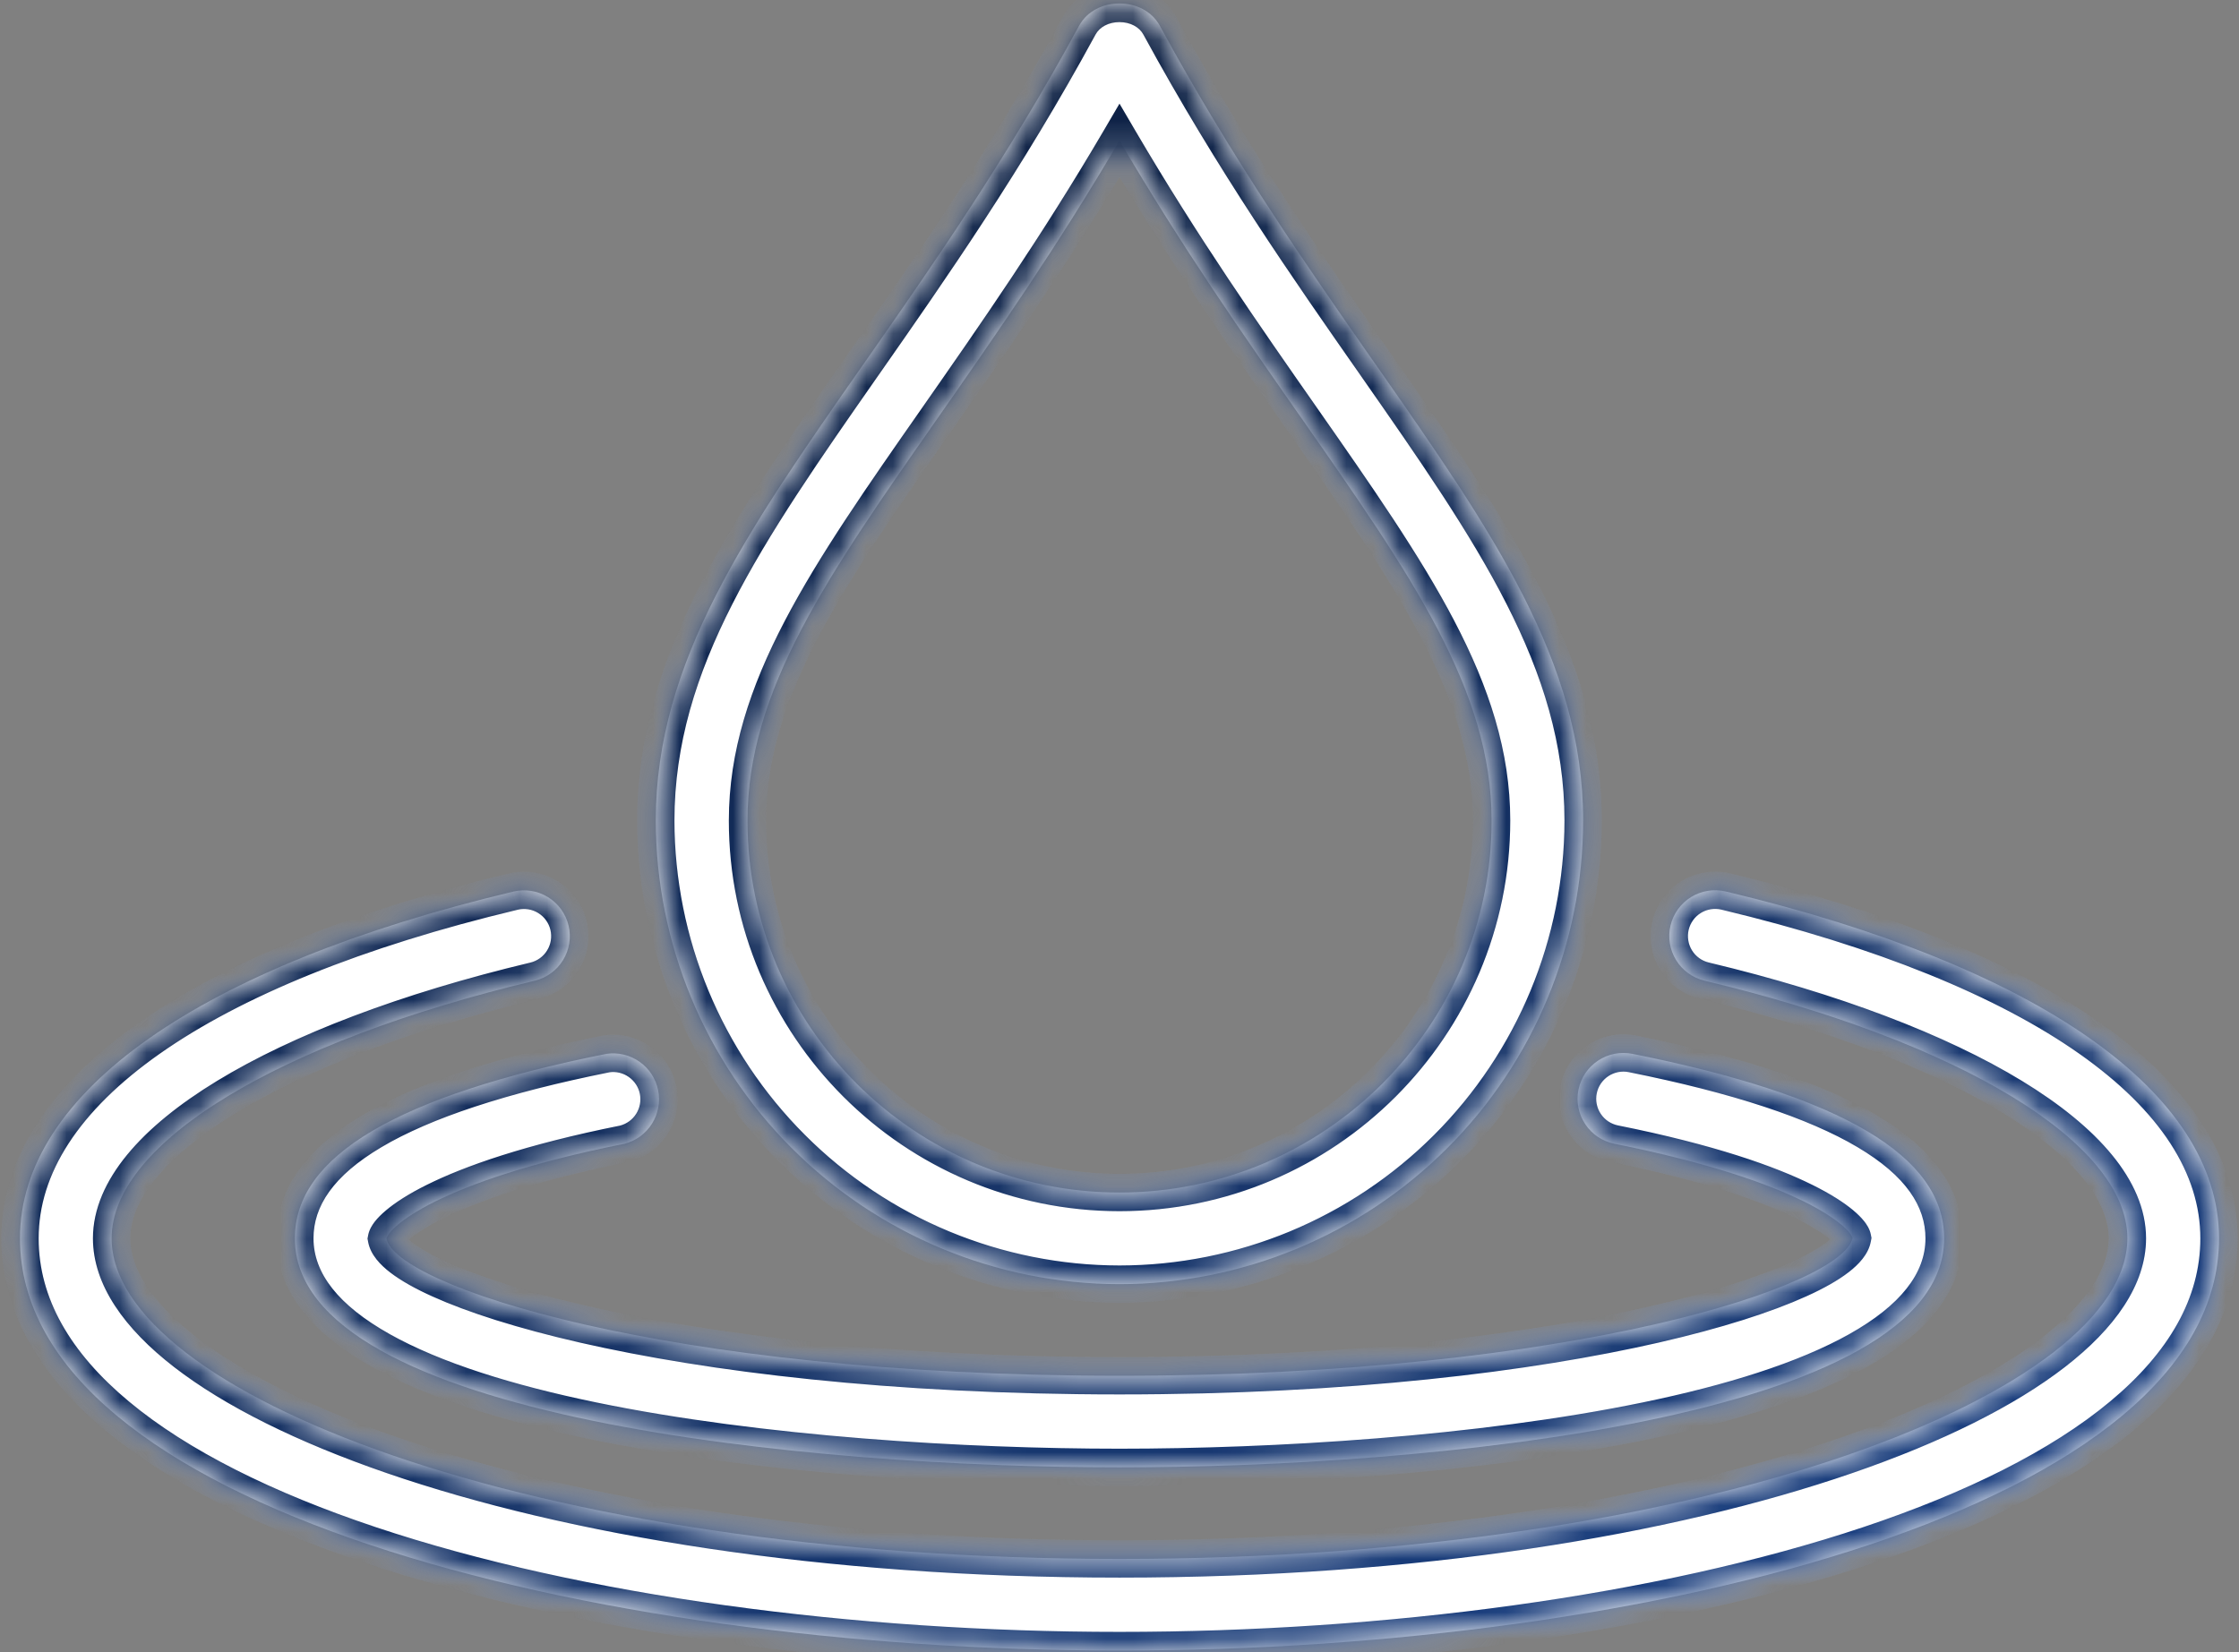 <svg width="84" height="62" viewBox="0 0 84 62" fill="none" xmlns="http://www.w3.org/2000/svg">
<rect x="0" y="0" width="84" height="62" fill="#808080" stroke="none"/>
<mask id="path-1-inside-1_147_726" fill="white">
<path fill-rule="evenodd" clip-rule="evenodd" d="M42 48.188C37.388 48.181 32.967 46.346 29.706 43.085C26.444 39.824 24.609 35.403 24.603 30.791C24.603 24.822 28.028 19.918 32.364 13.709L32.364 13.709L32.368 13.703L32.406 13.649C34.91 10.066 37.748 6.005 40.488 0.96C41.093 -0.147 42.904 -0.147 43.509 0.96C46.264 6.027 49.112 10.101 51.623 13.695L51.629 13.703L51.633 13.709C55.969 19.918 59.394 24.822 59.394 30.791C59.389 35.403 57.556 39.825 54.295 43.086C51.034 46.348 46.612 48.182 42 48.188ZM35.239 15.603L35.239 15.603L35.191 15.672L35.187 15.678C31.04 21.615 28.044 25.904 28.044 30.791C28.041 38.491 34.304 44.75 42 44.75C49.697 44.75 55.96 38.491 55.96 30.791C55.96 25.904 52.964 21.615 48.817 15.678L48.817 15.678L48.813 15.672C46.699 12.648 44.355 9.292 42 5.274C39.664 9.262 37.337 12.596 35.239 15.603ZM42 55.063C30.508 55.063 11.062 53.255 11.062 46.469C11.062 43.389 14.885 41.124 22.753 39.546C23.19 39.483 23.634 39.589 23.994 39.843C24.355 40.096 24.604 40.479 24.691 40.911C24.778 41.344 24.695 41.793 24.461 42.166C24.226 42.54 23.858 42.809 23.431 42.919C16.312 44.345 14.572 46.091 14.5 46.48C14.827 48.216 24.826 51.626 42 51.626C59.174 51.626 69.173 48.216 69.5 46.459C69.428 46.091 67.688 44.345 60.566 42.919C60.344 42.874 60.134 42.786 59.947 42.661C59.759 42.535 59.598 42.373 59.473 42.185C59.348 41.997 59.261 41.786 59.217 41.565C59.174 41.343 59.174 41.115 59.218 40.894C59.263 40.672 59.35 40.462 59.476 40.274C59.602 40.087 59.764 39.926 59.952 39.801C60.14 39.676 60.35 39.589 60.572 39.545C60.794 39.501 61.022 39.502 61.243 39.546C69.115 41.124 72.938 43.389 72.938 46.469C72.938 53.255 53.492 55.063 42 55.063ZM0.75 46.469C0.75 56.516 22.004 61.937 42 61.937C61.996 61.937 83.25 56.516 83.25 46.469C83.25 41.006 76.506 36.266 64.746 33.454C64.526 33.402 64.299 33.393 64.076 33.428C63.852 33.464 63.639 33.543 63.446 33.661C63.254 33.779 63.086 33.934 62.954 34.117C62.821 34.299 62.726 34.507 62.673 34.726C62.62 34.946 62.612 35.174 62.647 35.397C62.683 35.62 62.762 35.834 62.88 36.026C62.998 36.218 63.153 36.386 63.336 36.518C63.518 36.651 63.725 36.746 63.945 36.799C73.584 39.102 79.812 42.897 79.812 46.469C79.812 52.158 64.282 58.5 42 58.5C19.718 58.5 4.188 52.158 4.188 46.469C4.188 42.897 10.416 39.102 20.058 36.802C20.502 36.696 20.885 36.418 21.124 36.029C21.362 35.641 21.436 35.173 21.33 34.73C21.224 34.286 20.946 33.903 20.557 33.664C20.169 33.426 19.701 33.352 19.258 33.458C7.494 36.266 0.75 41.006 0.75 46.469Z"/>
</mask>
<path fill-rule="evenodd" clip-rule="evenodd" d="M42 48.188C37.388 48.181 32.967 46.346 29.706 43.085C26.444 39.824 24.609 35.403 24.603 30.791C24.603 24.822 28.028 19.918 32.364 13.709L32.364 13.709L32.368 13.703L32.406 13.649C34.91 10.066 37.748 6.005 40.488 0.96C41.093 -0.147 42.904 -0.147 43.509 0.96C46.264 6.027 49.112 10.101 51.623 13.695L51.629 13.703L51.633 13.709C55.969 19.918 59.394 24.822 59.394 30.791C59.389 35.403 57.556 39.825 54.295 43.086C51.034 46.348 46.612 48.182 42 48.188ZM35.239 15.603L35.239 15.603L35.191 15.672L35.187 15.678C31.04 21.615 28.044 25.904 28.044 30.791C28.041 38.491 34.304 44.75 42 44.75C49.697 44.75 55.96 38.491 55.96 30.791C55.96 25.904 52.964 21.615 48.817 15.678L48.817 15.678L48.813 15.672C46.699 12.648 44.355 9.292 42 5.274C39.664 9.262 37.337 12.596 35.239 15.603ZM42 55.063C30.508 55.063 11.062 53.255 11.062 46.469C11.062 43.389 14.885 41.124 22.753 39.546C23.19 39.483 23.634 39.589 23.994 39.843C24.355 40.096 24.604 40.479 24.691 40.911C24.778 41.344 24.695 41.793 24.461 42.166C24.226 42.54 23.858 42.809 23.431 42.919C16.312 44.345 14.572 46.091 14.5 46.48C14.827 48.216 24.826 51.626 42 51.626C59.174 51.626 69.173 48.216 69.5 46.459C69.428 46.091 67.688 44.345 60.566 42.919C60.344 42.874 60.134 42.786 59.947 42.661C59.759 42.535 59.598 42.373 59.473 42.185C59.348 41.997 59.261 41.786 59.217 41.565C59.174 41.343 59.174 41.115 59.218 40.894C59.263 40.672 59.35 40.462 59.476 40.274C59.602 40.087 59.764 39.926 59.952 39.801C60.14 39.676 60.35 39.589 60.572 39.545C60.794 39.501 61.022 39.502 61.243 39.546C69.115 41.124 72.938 43.389 72.938 46.469C72.938 53.255 53.492 55.063 42 55.063ZM0.75 46.469C0.75 56.516 22.004 61.937 42 61.937C61.996 61.937 83.25 56.516 83.25 46.469C83.25 41.006 76.506 36.266 64.746 33.454C64.526 33.402 64.299 33.393 64.076 33.428C63.852 33.464 63.639 33.543 63.446 33.661C63.254 33.779 63.086 33.934 62.954 34.117C62.821 34.299 62.726 34.507 62.673 34.726C62.62 34.946 62.612 35.174 62.647 35.397C62.683 35.62 62.762 35.834 62.88 36.026C62.998 36.218 63.153 36.386 63.336 36.518C63.518 36.651 63.725 36.746 63.945 36.799C73.584 39.102 79.812 42.897 79.812 46.469C79.812 52.158 64.282 58.5 42 58.5C19.718 58.5 4.188 52.158 4.188 46.469C4.188 42.897 10.416 39.102 20.058 36.802C20.502 36.696 20.885 36.418 21.124 36.029C21.362 35.641 21.436 35.173 21.33 34.73C21.224 34.286 20.946 33.903 20.557 33.664C20.169 33.426 19.701 33.352 19.258 33.458C7.494 36.266 0.75 41.006 0.75 46.469Z" fill="white"/>
<path d="M29.706 43.085L29.211 43.58V43.58L29.706 43.085ZM42 48.188L41.999 48.888H42.001L42 48.188ZM24.603 30.791H23.903L23.903 30.792L24.603 30.791ZM32.364 13.709L32.938 14.11L32.938 14.11L32.364 13.709ZM32.368 13.703L31.795 13.302L31.794 13.302L32.368 13.703ZM32.406 13.649L31.832 13.248L31.832 13.248L32.406 13.649ZM40.488 0.96L39.873 0.624L39.873 0.626L40.488 0.96ZM43.509 0.96L44.124 0.626L44.123 0.624L43.509 0.96ZM51.623 13.695L51.05 14.096L51.054 14.102L51.623 13.695ZM51.623 13.695L52.197 13.294L52.193 13.288L51.623 13.695ZM51.629 13.703L52.203 13.302L52.202 13.302L51.629 13.703ZM51.633 13.709L52.207 13.308L52.207 13.308L51.633 13.709ZM59.394 30.791L60.094 30.791V30.791H59.394ZM35.239 15.603L34.666 15.201L34.665 15.202L35.239 15.603ZM35.239 15.603L35.813 16.004L35.813 16.003L35.239 15.603ZM35.191 15.672L35.764 16.074L35.765 16.073L35.191 15.672ZM35.187 15.678L34.613 15.276L34.613 15.277L35.187 15.678ZM28.044 30.791L28.744 30.791V30.791H28.044ZM48.817 15.678L48.243 16.078L48.243 16.078L48.817 15.678ZM48.813 15.672L49.387 15.272L49.387 15.271L48.813 15.672ZM42 5.274L42.604 4.92L42 3.889L41.396 4.92L42 5.274ZM22.753 39.546L22.652 38.854L22.634 38.856L22.616 38.86L22.753 39.546ZM23.994 39.843L23.591 40.415H23.591L23.994 39.843ZM24.461 42.166L23.868 41.794L23.868 41.794L24.461 42.166ZM23.431 42.919L23.568 43.605L23.587 43.601L23.605 43.596L23.431 42.919ZM14.5 46.48L13.812 46.352L13.788 46.48L13.812 46.609L14.5 46.48ZM69.5 46.459L70.188 46.587L70.213 46.456L70.187 46.324L69.5 46.459ZM60.566 42.919L60.428 43.605L60.428 43.605L60.566 42.919ZM59.947 42.661L60.336 42.079L60.336 42.079L59.947 42.661ZM59.473 42.185L60.056 41.797L60.056 41.797L59.473 42.185ZM59.217 41.565L59.904 41.429L59.904 41.429L59.217 41.565ZM59.952 39.801L59.564 39.218L59.564 39.218L59.952 39.801ZM60.572 39.545L60.437 38.858L60.437 38.858L60.572 39.545ZM61.243 39.546L61.105 40.233L61.106 40.233L61.243 39.546ZM64.746 33.454L64.583 34.135L64.583 34.135L64.746 33.454ZM64.076 33.428L64.185 34.12H64.185L64.076 33.428ZM62.954 34.117L63.52 34.528L63.52 34.528L62.954 34.117ZM62.673 34.726L63.354 34.889L63.354 34.889L62.673 34.726ZM62.647 35.397L63.339 35.287V35.287L62.647 35.397ZM62.88 36.026L62.283 36.392L62.283 36.392L62.88 36.026ZM63.945 36.799L63.782 37.48L63.782 37.48L63.945 36.799ZM20.058 36.802L20.221 37.483L20.221 37.483L20.058 36.802ZM21.124 36.029L21.72 36.395V36.395L21.124 36.029ZM21.33 34.73L22.011 34.566L21.33 34.73ZM20.557 33.664L20.191 34.261L20.191 34.261L20.557 33.664ZM19.258 33.458L19.42 34.139L19.421 34.138L19.258 33.458ZM29.211 43.58C32.603 46.972 37.202 48.881 41.999 48.888L42.001 47.488C37.574 47.482 33.331 45.721 30.201 42.59L29.211 43.58ZM23.903 30.792C23.91 35.589 25.818 40.188 29.211 43.58L30.201 42.59C27.07 39.46 25.309 35.216 25.303 30.79L23.903 30.792ZM31.79 13.308C27.489 19.467 23.903 24.559 23.903 30.791H25.303C25.303 25.084 28.567 20.368 32.938 14.11L31.79 13.308ZM31.794 13.302L31.79 13.308L32.938 14.11L32.942 14.104L31.794 13.302ZM31.832 13.248L31.795 13.302L32.942 14.104L32.98 14.05L31.832 13.248ZM39.873 0.626C37.154 5.632 34.337 9.665 31.832 13.248L32.98 14.05C35.483 10.468 38.342 6.378 41.103 1.294L39.873 0.626ZM44.123 0.624C43.672 -0.202 42.798 -0.57 41.998 -0.57C41.199 -0.57 40.325 -0.202 39.873 0.624L41.102 1.296C41.255 1.015 41.59 0.83 41.998 0.83C42.407 0.83 42.742 1.015 42.895 1.296L44.123 0.624ZM52.197 13.294C49.685 9.7 46.858 5.654 44.124 0.626L42.894 1.294C45.67 6.399 48.538 10.503 51.05 14.096L52.197 13.294ZM52.193 13.288L52.193 13.288L51.054 14.102L51.054 14.102L52.193 13.288ZM52.202 13.302L52.197 13.294L51.05 14.096L51.055 14.104L52.202 13.302ZM52.207 13.308L52.203 13.302L51.055 14.104L51.059 14.11L52.207 13.308ZM60.094 30.791C60.094 24.559 56.508 19.467 52.207 13.308L51.059 14.11C55.43 20.368 58.694 25.084 58.694 30.791H60.094ZM54.79 43.581C58.182 40.188 60.089 35.589 60.094 30.791L58.694 30.79C58.69 35.217 56.929 39.461 53.8 42.591L54.79 43.581ZM42.001 48.888C46.798 48.882 51.398 46.974 54.79 43.581L53.8 42.591C50.67 45.721 46.426 47.483 41.999 47.488L42.001 48.888ZM35.813 16.004L35.813 16.004L34.666 15.201L34.666 15.201L35.813 16.004ZM35.765 16.073L35.813 16.003L34.665 15.202L34.617 15.272L35.765 16.073ZM35.761 16.079L35.764 16.074L34.617 15.271L34.613 15.276L35.761 16.079ZM28.744 30.791C28.744 28.498 29.444 26.318 30.681 23.952C31.923 21.575 33.679 19.058 35.761 16.078L34.613 15.277C32.547 18.234 30.732 20.831 29.44 23.304C28.141 25.789 27.344 28.196 27.344 30.791H28.744ZM42 44.05C34.69 44.05 28.741 38.104 28.744 30.791L27.344 30.79C27.34 38.877 33.917 45.45 42 45.45V44.05ZM55.26 30.791C55.26 38.104 49.31 44.05 42 44.05V45.45C50.083 45.45 56.66 38.877 56.66 30.791H55.26ZM48.243 16.078C50.324 19.058 52.081 21.575 53.323 23.952C54.559 26.318 55.26 28.498 55.26 30.791H56.66C56.66 28.196 55.862 25.789 54.564 23.304C53.272 20.831 51.456 18.234 49.391 15.277L48.243 16.078ZM48.239 16.073L48.243 16.078L49.391 15.277L49.387 15.272L48.239 16.073ZM41.396 5.628C43.767 9.673 46.126 13.049 48.24 16.073L49.387 15.271C47.272 12.245 44.943 8.912 42.604 4.92L41.396 5.628ZM35.813 16.003C37.911 12.997 40.252 9.642 42.604 5.628L41.396 4.92C39.075 8.881 36.764 12.194 34.665 15.202L35.813 16.003ZM10.363 46.469C10.363 48.552 11.863 50.121 13.938 51.285C16.033 52.461 18.905 53.341 22.08 53.996C28.443 55.31 36.229 55.763 42 55.763V54.363C36.279 54.363 28.597 53.912 22.363 52.625C19.24 51.981 16.533 51.136 14.623 50.064C12.693 48.981 11.762 47.779 11.762 46.469H10.363ZM22.616 38.86C18.655 39.654 15.641 40.634 13.601 41.842C11.554 43.054 10.363 44.58 10.363 46.469H11.762C11.762 45.279 12.482 44.132 14.314 43.047C16.152 41.958 18.983 41.016 22.891 40.233L22.616 38.86ZM24.397 39.27C23.89 38.913 23.266 38.764 22.652 38.854L22.855 40.239C23.114 40.201 23.377 40.264 23.591 40.415L24.397 39.27ZM25.377 40.773C25.255 40.166 24.904 39.627 24.397 39.27L23.591 40.415C23.805 40.566 23.953 40.793 24.005 41.049L25.377 40.773ZM25.054 42.538C25.383 42.013 25.499 41.382 25.377 40.773L24.005 41.049C24.056 41.306 24.007 41.572 23.868 41.794L25.054 42.538ZM23.605 43.596C24.205 43.442 24.724 43.063 25.054 42.538L23.868 41.794C23.729 42.016 23.51 42.175 23.256 42.24L23.605 43.596ZM15.188 46.608C15.166 46.725 15.119 46.762 15.165 46.704C15.196 46.664 15.261 46.592 15.377 46.495C15.607 46.299 16.003 46.029 16.634 45.715C17.896 45.088 20.047 44.31 23.568 43.605L23.293 42.232C19.695 42.953 17.417 43.762 16.011 44.462C15.308 44.811 14.811 45.139 14.473 45.426C14.304 45.568 14.166 45.708 14.06 45.843C13.969 45.961 13.852 46.138 13.812 46.352L15.188 46.608ZM42 50.926C33.456 50.926 26.716 50.077 22.088 49.021C19.771 48.492 18.002 47.916 16.807 47.378C16.207 47.108 15.776 46.858 15.497 46.644C15.187 46.406 15.178 46.3 15.188 46.35L13.812 46.609C13.903 47.094 14.279 47.474 14.645 47.755C15.042 48.059 15.58 48.361 16.232 48.654C17.541 49.244 19.406 49.845 21.777 50.386C26.523 51.469 33.37 52.326 42 52.326V50.926ZM68.812 46.331C68.82 46.284 68.81 46.393 68.501 46.632C68.222 46.847 67.791 47.098 67.192 47.37C65.997 47.91 64.229 48.489 61.912 49.019C57.284 50.077 50.544 50.926 42 50.926V52.326C50.63 52.326 57.477 51.469 62.224 50.383C64.594 49.841 66.46 49.238 67.769 48.645C68.421 48.35 68.96 48.047 69.357 47.739C69.725 47.455 70.098 47.073 70.188 46.587L68.812 46.331ZM60.428 43.605C63.951 44.31 66.103 45.088 67.366 45.713C67.998 46.026 68.395 46.295 68.626 46.489C68.743 46.586 68.808 46.657 68.84 46.696C68.888 46.756 68.837 46.716 68.813 46.594L70.187 46.324C70.145 46.11 70.024 45.935 69.935 45.823C69.83 45.692 69.692 45.555 69.524 45.414C69.187 45.132 68.69 44.806 67.987 44.459C66.582 43.762 64.303 42.953 60.703 42.232L60.428 43.605ZM59.556 43.242C59.82 43.419 60.117 43.542 60.428 43.605L60.704 42.232C60.572 42.206 60.448 42.154 60.336 42.079L59.556 43.242ZM58.89 42.573C59.066 42.838 59.293 43.065 59.556 43.242L60.336 42.079C60.225 42.005 60.13 41.909 60.056 41.797L58.89 42.573ZM58.53 41.7C58.592 42.012 58.714 42.309 58.89 42.573L60.056 41.797C59.981 41.686 59.93 41.561 59.904 41.429L58.53 41.7ZM58.532 40.756C58.47 41.068 58.469 41.388 58.53 41.7L59.904 41.429C59.878 41.298 59.878 41.163 59.905 41.032L58.532 40.756ZM58.895 39.884C58.718 40.148 58.595 40.444 58.532 40.756L59.905 41.032C59.931 40.9 59.983 40.776 60.058 40.664L58.895 39.884ZM59.564 39.218C59.299 39.394 59.072 39.62 58.895 39.884L60.058 40.664C60.132 40.553 60.228 40.458 60.34 40.383L59.564 39.218ZM60.437 38.858C60.125 38.92 59.828 39.042 59.564 39.218L60.34 40.383C60.451 40.309 60.576 40.258 60.707 40.232L60.437 38.858ZM61.381 38.86C61.069 38.797 60.749 38.797 60.437 38.858L60.707 40.232C60.839 40.206 60.974 40.206 61.105 40.233L61.381 38.86ZM73.638 46.469C73.638 44.58 72.446 43.054 70.399 41.842C68.358 40.634 65.343 39.654 61.381 38.86L61.106 40.233C65.015 41.016 67.847 41.958 69.686 43.047C71.518 44.132 72.237 45.279 72.237 46.469H73.638ZM42 55.763C47.771 55.763 55.557 55.31 61.92 53.996C65.094 53.341 67.967 52.461 70.062 51.285C72.137 50.121 73.638 48.552 73.638 46.469H72.237C72.237 47.779 71.307 48.981 69.377 50.064C67.467 51.136 64.76 51.981 61.637 52.625C55.403 53.912 47.721 54.363 42 54.363V55.763ZM42 61.237C32.053 61.237 21.82 59.888 14.098 57.307C10.235 56.016 7.043 54.43 4.832 52.587C2.625 50.748 1.45 48.705 1.45 46.469H0.05C0.05 49.256 1.532 51.659 3.935 53.662C6.333 55.661 9.705 57.315 13.655 58.635C21.559 61.276 31.951 62.637 42 62.637V61.237ZM82.55 46.469C82.55 48.705 81.375 50.748 79.168 52.587C76.957 54.43 73.766 56.016 69.902 57.307C62.18 59.888 51.947 61.237 42 61.237V62.637C52.049 62.637 62.441 61.276 70.345 58.635C74.294 57.315 77.667 55.661 80.065 53.662C82.468 51.659 83.95 49.256 83.95 46.469H82.55ZM64.583 34.135C70.417 35.53 74.949 37.391 78.005 39.54C81.066 41.693 82.55 44.058 82.55 46.469H83.95C83.95 43.417 82.062 40.681 78.811 38.395C75.555 36.105 70.835 34.19 64.909 32.773L64.583 34.135ZM64.185 34.12C64.318 34.099 64.453 34.104 64.583 34.135L64.909 32.773C64.6 32.7 64.279 32.687 63.966 32.737L64.185 34.12ZM63.812 34.258C63.926 34.188 64.053 34.141 64.185 34.12L63.966 32.737C63.652 32.787 63.351 32.898 63.08 33.064L63.812 34.258ZM63.52 34.528C63.599 34.419 63.698 34.328 63.812 34.258L63.08 33.064C62.809 33.23 62.574 33.448 62.387 33.706L63.52 34.528ZM63.354 34.889C63.385 34.759 63.442 34.636 63.52 34.528L62.387 33.706C62.2 33.963 62.066 34.254 61.992 34.563L63.354 34.889ZM63.339 35.287C63.318 35.154 63.323 35.019 63.354 34.889L61.992 34.563C61.918 34.872 61.906 35.193 61.956 35.507L63.339 35.287ZM63.476 35.66C63.406 35.546 63.359 35.419 63.339 35.287L61.956 35.507C62.006 35.82 62.117 36.121 62.283 36.392L63.476 35.66ZM63.747 35.952C63.638 35.873 63.546 35.774 63.476 35.66L62.283 36.392C62.449 36.663 62.667 36.898 62.924 37.085L63.747 35.952ZM64.108 36.118C63.978 36.087 63.855 36.031 63.747 35.952L62.924 37.085C63.182 37.272 63.473 37.406 63.782 37.48L64.108 36.118ZM80.513 46.469C80.513 45.364 80.031 44.305 79.23 43.331C78.429 42.356 77.28 41.427 75.858 40.56C73.012 38.827 68.97 37.28 64.108 36.118L63.782 37.48C68.559 38.621 72.45 40.124 75.129 41.756C76.469 42.572 77.479 43.406 78.148 44.219C78.816 45.032 79.112 45.787 79.112 46.469H80.513ZM42 59.2C53.2 59.2 62.733 57.607 69.49 55.279C72.865 54.117 75.58 52.761 77.466 51.302C79.329 49.862 80.513 48.218 80.513 46.469H79.112C79.112 47.564 78.354 48.846 76.61 50.195C74.888 51.526 72.327 52.822 69.034 53.956C62.455 56.222 53.081 57.8 42 57.8V59.2ZM3.487 46.469C3.487 48.218 4.671 49.862 6.534 51.302C8.42 52.761 11.136 54.117 14.51 55.279C21.267 57.607 30.799 59.2 42 59.2V57.8C30.919 57.8 21.545 56.222 14.966 53.956C11.673 52.822 9.113 51.526 7.39 50.195C5.646 48.846 4.888 47.564 4.888 46.469H3.487ZM19.896 36.121C15.032 37.282 10.989 38.827 8.143 40.561C6.721 41.427 5.571 42.356 4.771 43.331C3.97 44.305 3.487 45.364 3.487 46.469H4.888C4.888 45.787 5.184 45.032 5.852 44.219C6.521 43.406 7.531 42.573 8.871 41.756C11.55 40.124 15.442 38.623 20.221 37.483L19.896 36.121ZM20.527 35.663C20.386 35.894 20.158 36.059 19.895 36.122L20.221 37.483C20.846 37.334 21.385 36.942 21.72 36.395L20.527 35.663ZM20.65 34.893C20.712 35.156 20.669 35.433 20.527 35.663L21.72 36.395C22.056 35.849 22.16 35.191 22.011 34.566L20.65 34.893ZM20.191 34.261C20.422 34.402 20.587 34.63 20.65 34.893L22.011 34.566C21.862 33.943 21.47 33.403 20.923 33.068L20.191 34.261ZM19.421 34.138C19.683 34.075 19.961 34.12 20.191 34.261L20.923 33.068C20.376 32.732 19.719 32.627 19.095 32.777L19.421 34.138ZM1.45 46.469C1.45 44.058 2.934 41.693 5.995 39.541C9.052 37.392 13.585 35.532 19.42 34.139L19.095 32.777C13.167 34.192 8.446 36.106 5.19 38.395C1.938 40.681 0.05 43.417 0.05 46.469H1.45Z" fill="#F5F5F5" mask="url(#path-1-inside-1_147_726)"/>
<path d="M29.706 43.085L29.211 43.58V43.58L29.706 43.085ZM42 48.188L41.999 48.888H42.001L42 48.188ZM24.603 30.791H23.903L23.903 30.792L24.603 30.791ZM32.364 13.709L32.938 14.11L32.938 14.11L32.364 13.709ZM32.368 13.703L31.795 13.302L31.794 13.302L32.368 13.703ZM32.406 13.649L31.832 13.248L31.832 13.248L32.406 13.649ZM40.488 0.96L39.873 0.624L39.873 0.626L40.488 0.96ZM43.509 0.96L44.124 0.626L44.123 0.624L43.509 0.96ZM51.623 13.695L51.05 14.096L51.054 14.102L51.623 13.695ZM51.623 13.695L52.197 13.294L52.193 13.288L51.623 13.695ZM51.629 13.703L52.203 13.302L52.202 13.302L51.629 13.703ZM51.633 13.709L52.207 13.308L52.207 13.308L51.633 13.709ZM59.394 30.791L60.094 30.791V30.791H59.394ZM35.239 15.603L34.666 15.201L34.665 15.202L35.239 15.603ZM35.239 15.603L35.813 16.004L35.813 16.003L35.239 15.603ZM35.191 15.672L35.764 16.074L35.765 16.073L35.191 15.672ZM35.187 15.678L34.613 15.276L34.613 15.277L35.187 15.678ZM28.044 30.791L28.744 30.791V30.791H28.044ZM48.817 15.678L48.243 16.078L48.243 16.078L48.817 15.678ZM48.813 15.672L49.387 15.272L49.387 15.271L48.813 15.672ZM42 5.274L42.604 4.92L42 3.889L41.396 4.92L42 5.274ZM22.753 39.546L22.652 38.854L22.634 38.856L22.616 38.86L22.753 39.546ZM23.994 39.843L23.591 40.415H23.591L23.994 39.843ZM24.461 42.166L23.868 41.794L23.868 41.794L24.461 42.166ZM23.431 42.919L23.568 43.605L23.587 43.601L23.605 43.596L23.431 42.919ZM14.5 46.48L13.812 46.352L13.788 46.48L13.812 46.609L14.5 46.48ZM69.5 46.459L70.188 46.587L70.213 46.456L70.187 46.324L69.5 46.459ZM60.566 42.919L60.428 43.605L60.428 43.605L60.566 42.919ZM59.947 42.661L60.336 42.079L60.336 42.079L59.947 42.661ZM59.473 42.185L60.056 41.797L60.056 41.797L59.473 42.185ZM59.217 41.565L59.904 41.429L59.904 41.429L59.217 41.565ZM59.952 39.801L59.564 39.218L59.564 39.218L59.952 39.801ZM60.572 39.545L60.437 38.858L60.437 38.858L60.572 39.545ZM61.243 39.546L61.105 40.233L61.106 40.233L61.243 39.546ZM64.746 33.454L64.583 34.135L64.583 34.135L64.746 33.454ZM64.076 33.428L64.185 34.12H64.185L64.076 33.428ZM62.954 34.117L63.52 34.528L63.52 34.528L62.954 34.117ZM62.673 34.726L63.354 34.889L63.354 34.889L62.673 34.726ZM62.647 35.397L63.339 35.287V35.287L62.647 35.397ZM62.88 36.026L62.283 36.392L62.283 36.392L62.88 36.026ZM63.945 36.799L63.782 37.48L63.782 37.48L63.945 36.799ZM20.058 36.802L20.221 37.483L20.221 37.483L20.058 36.802ZM21.124 36.029L21.72 36.395V36.395L21.124 36.029ZM21.33 34.73L22.011 34.566L21.33 34.73ZM20.557 33.664L20.191 34.261L20.191 34.261L20.557 33.664ZM19.258 33.458L19.42 34.139L19.421 34.138L19.258 33.458ZM29.211 43.58C32.603 46.972 37.202 48.881 41.999 48.888L42.001 47.488C37.574 47.482 33.331 45.721 30.201 42.59L29.211 43.58ZM23.903 30.792C23.91 35.589 25.818 40.188 29.211 43.58L30.201 42.59C27.07 39.46 25.309 35.216 25.303 30.79L23.903 30.792ZM31.79 13.308C27.489 19.467 23.903 24.559 23.903 30.791H25.303C25.303 25.084 28.567 20.368 32.938 14.11L31.79 13.308ZM31.794 13.302L31.79 13.308L32.938 14.11L32.942 14.104L31.794 13.302ZM31.832 13.248L31.795 13.302L32.942 14.104L32.98 14.05L31.832 13.248ZM39.873 0.626C37.154 5.632 34.337 9.665 31.832 13.248L32.98 14.05C35.483 10.468 38.342 6.378 41.103 1.294L39.873 0.626ZM44.123 0.624C43.672 -0.202 42.798 -0.57 41.998 -0.57C41.199 -0.57 40.325 -0.202 39.873 0.624L41.102 1.296C41.255 1.015 41.59 0.83 41.998 0.83C42.407 0.83 42.742 1.015 42.895 1.296L44.123 0.624ZM52.197 13.294C49.685 9.7 46.858 5.654 44.124 0.626L42.894 1.294C45.67 6.399 48.538 10.503 51.05 14.096L52.197 13.294ZM52.193 13.288L52.193 13.288L51.054 14.102L51.054 14.102L52.193 13.288ZM52.202 13.302L52.197 13.294L51.05 14.096L51.055 14.104L52.202 13.302ZM52.207 13.308L52.203 13.302L51.055 14.104L51.059 14.11L52.207 13.308ZM60.094 30.791C60.094 24.559 56.508 19.467 52.207 13.308L51.059 14.11C55.43 20.368 58.694 25.084 58.694 30.791H60.094ZM54.79 43.581C58.182 40.188 60.089 35.589 60.094 30.791L58.694 30.79C58.69 35.217 56.929 39.461 53.8 42.591L54.79 43.581ZM42.001 48.888C46.798 48.882 51.398 46.974 54.79 43.581L53.8 42.591C50.67 45.721 46.426 47.483 41.999 47.488L42.001 48.888ZM35.813 16.004L35.813 16.004L34.666 15.201L34.666 15.201L35.813 16.004ZM35.765 16.073L35.813 16.003L34.665 15.202L34.617 15.272L35.765 16.073ZM35.761 16.079L35.764 16.074L34.617 15.271L34.613 15.276L35.761 16.079ZM28.744 30.791C28.744 28.498 29.444 26.318 30.681 23.952C31.923 21.575 33.679 19.058 35.761 16.078L34.613 15.277C32.547 18.234 30.732 20.831 29.44 23.304C28.141 25.789 27.344 28.196 27.344 30.791H28.744ZM42 44.05C34.69 44.05 28.741 38.104 28.744 30.791L27.344 30.79C27.34 38.877 33.917 45.45 42 45.45V44.05ZM55.26 30.791C55.26 38.104 49.31 44.05 42 44.05V45.45C50.083 45.45 56.66 38.877 56.66 30.791H55.26ZM48.243 16.078C50.324 19.058 52.081 21.575 53.323 23.952C54.559 26.318 55.26 28.498 55.26 30.791H56.66C56.66 28.196 55.862 25.789 54.564 23.304C53.272 20.831 51.456 18.234 49.391 15.277L48.243 16.078ZM48.239 16.073L48.243 16.078L49.391 15.277L49.387 15.272L48.239 16.073ZM41.396 5.628C43.767 9.673 46.126 13.049 48.24 16.073L49.387 15.271C47.272 12.245 44.943 8.912 42.604 4.92L41.396 5.628ZM35.813 16.003C37.911 12.997 40.252 9.642 42.604 5.628L41.396 4.92C39.075 8.881 36.764 12.194 34.665 15.202L35.813 16.003ZM10.363 46.469C10.363 48.552 11.863 50.121 13.938 51.285C16.033 52.461 18.905 53.341 22.08 53.996C28.443 55.31 36.229 55.763 42 55.763V54.363C36.279 54.363 28.597 53.912 22.363 52.625C19.24 51.981 16.533 51.136 14.623 50.064C12.693 48.981 11.762 47.779 11.762 46.469H10.363ZM22.616 38.86C18.655 39.654 15.641 40.634 13.601 41.842C11.554 43.054 10.363 44.58 10.363 46.469H11.762C11.762 45.279 12.482 44.132 14.314 43.047C16.152 41.958 18.983 41.016 22.891 40.233L22.616 38.86ZM24.397 39.27C23.89 38.913 23.266 38.764 22.652 38.854L22.855 40.239C23.114 40.201 23.377 40.264 23.591 40.415L24.397 39.27ZM25.377 40.773C25.255 40.166 24.904 39.627 24.397 39.27L23.591 40.415C23.805 40.566 23.953 40.793 24.005 41.049L25.377 40.773ZM25.054 42.538C25.383 42.013 25.499 41.382 25.377 40.773L24.005 41.049C24.056 41.306 24.007 41.572 23.868 41.794L25.054 42.538ZM23.605 43.596C24.205 43.442 24.724 43.063 25.054 42.538L23.868 41.794C23.729 42.016 23.51 42.175 23.256 42.24L23.605 43.596ZM15.188 46.608C15.166 46.725 15.119 46.762 15.165 46.704C15.196 46.664 15.261 46.592 15.377 46.495C15.607 46.299 16.003 46.029 16.634 45.715C17.896 45.088 20.047 44.31 23.568 43.605L23.293 42.232C19.695 42.953 17.417 43.762 16.011 44.462C15.308 44.811 14.811 45.139 14.473 45.426C14.304 45.568 14.166 45.708 14.06 45.843C13.969 45.961 13.852 46.138 13.812 46.352L15.188 46.608ZM42 50.926C33.456 50.926 26.716 50.077 22.088 49.021C19.771 48.492 18.002 47.916 16.807 47.378C16.207 47.108 15.776 46.858 15.497 46.644C15.187 46.406 15.178 46.3 15.188 46.35L13.812 46.609C13.903 47.094 14.279 47.474 14.645 47.755C15.042 48.059 15.58 48.361 16.232 48.654C17.541 49.244 19.406 49.845 21.777 50.386C26.523 51.469 33.37 52.326 42 52.326V50.926ZM68.812 46.331C68.82 46.284 68.81 46.393 68.501 46.632C68.222 46.847 67.791 47.098 67.192 47.37C65.997 47.91 64.229 48.489 61.912 49.019C57.284 50.077 50.544 50.926 42 50.926V52.326C50.63 52.326 57.477 51.469 62.224 50.383C64.594 49.841 66.46 49.238 67.769 48.645C68.421 48.35 68.96 48.047 69.357 47.739C69.725 47.455 70.098 47.073 70.188 46.587L68.812 46.331ZM60.428 43.605C63.951 44.31 66.103 45.088 67.366 45.713C67.998 46.026 68.395 46.295 68.626 46.489C68.743 46.586 68.808 46.657 68.84 46.696C68.888 46.756 68.837 46.716 68.813 46.594L70.187 46.324C70.145 46.11 70.024 45.935 69.935 45.823C69.83 45.692 69.692 45.555 69.524 45.414C69.187 45.132 68.69 44.806 67.987 44.459C66.582 43.762 64.303 42.953 60.703 42.232L60.428 43.605ZM59.556 43.242C59.82 43.419 60.117 43.542 60.428 43.605L60.704 42.232C60.572 42.206 60.448 42.154 60.336 42.079L59.556 43.242ZM58.89 42.573C59.066 42.838 59.293 43.065 59.556 43.242L60.336 42.079C60.225 42.005 60.13 41.909 60.056 41.797L58.89 42.573ZM58.53 41.7C58.592 42.012 58.714 42.309 58.89 42.573L60.056 41.797C59.981 41.686 59.93 41.561 59.904 41.429L58.53 41.7ZM58.532 40.756C58.47 41.068 58.469 41.388 58.53 41.7L59.904 41.429C59.878 41.298 59.878 41.163 59.905 41.032L58.532 40.756ZM58.895 39.884C58.718 40.148 58.595 40.444 58.532 40.756L59.905 41.032C59.931 40.9 59.983 40.776 60.058 40.664L58.895 39.884ZM59.564 39.218C59.299 39.394 59.072 39.62 58.895 39.884L60.058 40.664C60.132 40.553 60.228 40.458 60.34 40.383L59.564 39.218ZM60.437 38.858C60.125 38.92 59.828 39.042 59.564 39.218L60.34 40.383C60.451 40.309 60.576 40.258 60.707 40.232L60.437 38.858ZM61.381 38.86C61.069 38.797 60.749 38.797 60.437 38.858L60.707 40.232C60.839 40.206 60.974 40.206 61.105 40.233L61.381 38.86ZM73.638 46.469C73.638 44.58 72.446 43.054 70.399 41.842C68.358 40.634 65.343 39.654 61.381 38.86L61.106 40.233C65.015 41.016 67.847 41.958 69.686 43.047C71.518 44.132 72.237 45.279 72.237 46.469H73.638ZM42 55.763C47.771 55.763 55.557 55.31 61.92 53.996C65.094 53.341 67.967 52.461 70.062 51.285C72.137 50.121 73.638 48.552 73.638 46.469H72.237C72.237 47.779 71.307 48.981 69.377 50.064C67.467 51.136 64.76 51.981 61.637 52.625C55.403 53.912 47.721 54.363 42 54.363V55.763ZM42 61.237C32.053 61.237 21.82 59.888 14.098 57.307C10.235 56.016 7.043 54.43 4.832 52.587C2.625 50.748 1.45 48.705 1.45 46.469H0.05C0.05 49.256 1.532 51.659 3.935 53.662C6.333 55.661 9.705 57.315 13.655 58.635C21.559 61.276 31.951 62.637 42 62.637V61.237ZM82.55 46.469C82.55 48.705 81.375 50.748 79.168 52.587C76.957 54.43 73.766 56.016 69.902 57.307C62.18 59.888 51.947 61.237 42 61.237V62.637C52.049 62.637 62.441 61.276 70.345 58.635C74.294 57.315 77.667 55.661 80.065 53.662C82.468 51.659 83.95 49.256 83.95 46.469H82.55ZM64.583 34.135C70.417 35.53 74.949 37.391 78.005 39.54C81.066 41.693 82.55 44.058 82.55 46.469H83.95C83.95 43.417 82.062 40.681 78.811 38.395C75.555 36.105 70.835 34.19 64.909 32.773L64.583 34.135ZM64.185 34.12C64.318 34.099 64.453 34.104 64.583 34.135L64.909 32.773C64.6 32.7 64.279 32.687 63.966 32.737L64.185 34.12ZM63.812 34.258C63.926 34.188 64.053 34.141 64.185 34.12L63.966 32.737C63.652 32.787 63.351 32.898 63.08 33.064L63.812 34.258ZM63.52 34.528C63.599 34.419 63.698 34.328 63.812 34.258L63.08 33.064C62.809 33.23 62.574 33.448 62.387 33.706L63.52 34.528ZM63.354 34.889C63.385 34.759 63.442 34.636 63.52 34.528L62.387 33.706C62.2 33.963 62.066 34.254 61.992 34.563L63.354 34.889ZM63.339 35.287C63.318 35.154 63.323 35.019 63.354 34.889L61.992 34.563C61.918 34.872 61.906 35.193 61.956 35.507L63.339 35.287ZM63.476 35.66C63.406 35.546 63.359 35.419 63.339 35.287L61.956 35.507C62.006 35.82 62.117 36.121 62.283 36.392L63.476 35.66ZM63.747 35.952C63.638 35.873 63.546 35.774 63.476 35.66L62.283 36.392C62.449 36.663 62.667 36.898 62.924 37.085L63.747 35.952ZM64.108 36.118C63.978 36.087 63.855 36.031 63.747 35.952L62.924 37.085C63.182 37.272 63.473 37.406 63.782 37.48L64.108 36.118ZM80.513 46.469C80.513 45.364 80.031 44.305 79.23 43.331C78.429 42.356 77.28 41.427 75.858 40.56C73.012 38.827 68.97 37.28 64.108 36.118L63.782 37.48C68.559 38.621 72.45 40.124 75.129 41.756C76.469 42.572 77.479 43.406 78.148 44.219C78.816 45.032 79.112 45.787 79.112 46.469H80.513ZM42 59.2C53.2 59.2 62.733 57.607 69.49 55.279C72.865 54.117 75.58 52.761 77.466 51.302C79.329 49.862 80.513 48.218 80.513 46.469H79.112C79.112 47.564 78.354 48.846 76.61 50.195C74.888 51.526 72.327 52.822 69.034 53.956C62.455 56.222 53.081 57.8 42 57.8V59.2ZM3.487 46.469C3.487 48.218 4.671 49.862 6.534 51.302C8.42 52.761 11.136 54.117 14.51 55.279C21.267 57.607 30.799 59.2 42 59.2V57.8C30.919 57.8 21.545 56.222 14.966 53.956C11.673 52.822 9.113 51.526 7.39 50.195C5.646 48.846 4.888 47.564 4.888 46.469H3.487ZM19.896 36.121C15.032 37.282 10.989 38.827 8.143 40.561C6.721 41.427 5.571 42.356 4.771 43.331C3.97 44.305 3.487 45.364 3.487 46.469H4.888C4.888 45.787 5.184 45.032 5.852 44.219C6.521 43.406 7.531 42.573 8.871 41.756C11.55 40.124 15.442 38.623 20.221 37.483L19.896 36.121ZM20.527 35.663C20.386 35.894 20.158 36.059 19.895 36.122L20.221 37.483C20.846 37.334 21.385 36.942 21.72 36.395L20.527 35.663ZM20.65 34.893C20.712 35.156 20.669 35.433 20.527 35.663L21.72 36.395C22.056 35.849 22.16 35.191 22.011 34.566L20.65 34.893ZM20.191 34.261C20.422 34.402 20.587 34.63 20.65 34.893L22.011 34.566C21.862 33.943 21.47 33.403 20.923 33.068L20.191 34.261ZM19.421 34.138C19.683 34.075 19.961 34.12 20.191 34.261L20.923 33.068C20.376 32.732 19.719 32.627 19.095 32.777L19.421 34.138ZM1.45 46.469C1.45 44.058 2.934 41.693 5.995 39.541C9.052 37.392 13.585 35.532 19.42 34.139L19.095 32.777C13.167 34.192 8.446 36.106 5.19 38.395C1.938 40.681 0.05 43.417 0.05 46.469H1.45Z" fill="url(#paint0_linear_147_726)" mask="url(#path-1-inside-1_147_726)"/>
<defs>
<linearGradient id="paint0_linear_147_726" x1="108" y1="-79" x2="169.298" y2="53.368" gradientUnits="userSpaceOnUse">
<stop stop-color="#071123"/>
<stop offset="0.323" stop-color="#0E2246"/>
<stop offset="0.661" stop-color="#183973"/>
<stop offset="1" stop-color="#2454AB"/>
</linearGradient>
</defs>
</svg>
